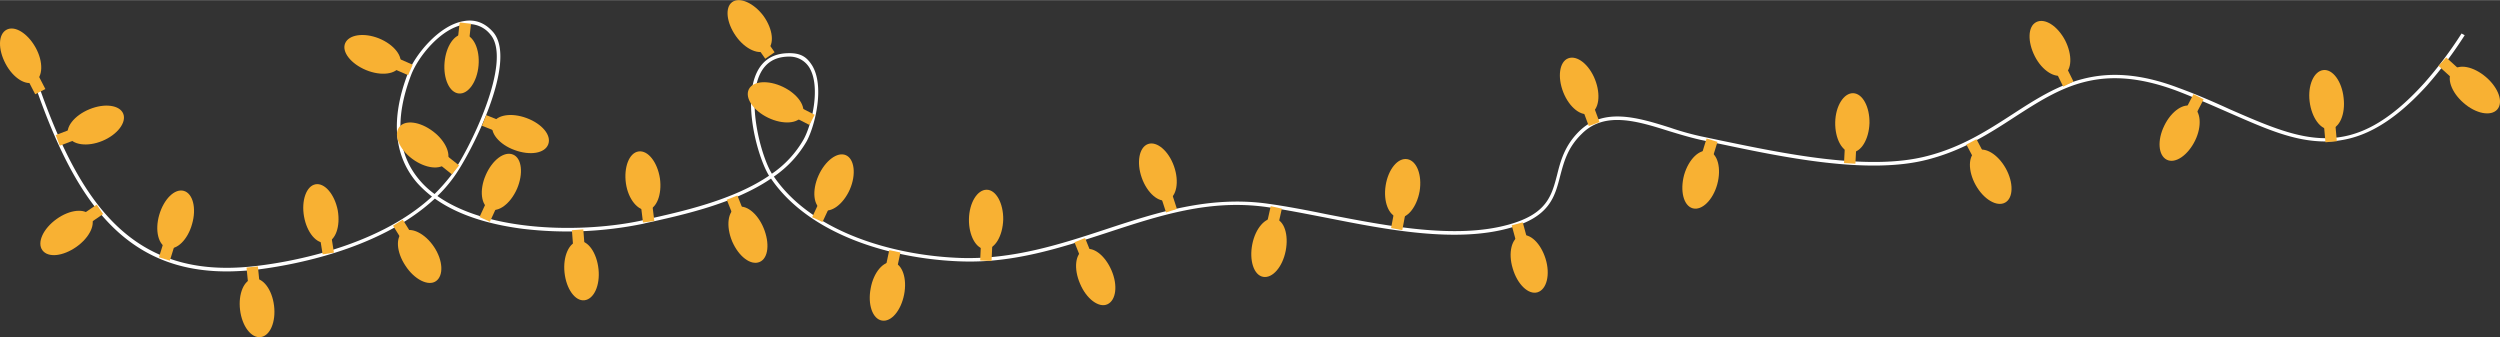 <svg xmlns="http://www.w3.org/2000/svg" width="875.3" height="118.1" viewBox="0.047 0.017 875.312 118.01" style=""><rect x="0.047" y="0.017" width="875.312" height="118.01" fill="#333333" stroke="none"/><g><title>nholiday119_58439709</title><g data-name="Layer 2"><path d="M79.4 95C43 95 26.1 69.2 12.6 30.6l1.1-.4c14.5 41.2 32.8 67.7 75.1 63 10.3-1.1 42.7-6.1 62.5-24.4a40 40 0 0 1-5.2-4.8c-8.2-9.5-9.3-22.4-3.3-38.2 2.5-6.6 10.9-16.9 19.4-18.4 4.1-.8 7.6.5 10.5 3.8 9 10.4-8.4 43.7-14 51.1a47.8 47.8 0 0 1-5.5 6.3c18.1 12.8 51.4 13 71.9 8.5l.8-.2c13-2.9 30.7-6.8 43.4-15.4-4-6.5-9.4-26.1-4.1-36.5 2.1-4.1 5.6-6.2 10.4-6.4s6.9 1.3 8.8 4.3c4.4 7.2 1.1 20.9-1.9 26.5A37.9 37.9 0 0 1 271 61.8c13.6 19.9 42.8 27.8 65.8 28.5 18.1.5 34.5-4.8 50.3-10 17.9-5.9 36.4-11.9 56.9-9 6.4.9 13.3 2.2 20.6 3.7 21.1 4.1 45.1 8.8 63.7 3.6 13.3-3.7 15-10 16.9-17.3 1.2-4.8 2.6-10.3 7.8-15.4 8.6-8.4 20.5-4.8 31.9-1.2a96.3 96.3 0 0 0 10.7 3l7.1 1.5c21.8 4.5 51.5 10.8 72.1 5.4 12.1-3.1 21.2-9 30-14.7 15.6-10.1 30.4-19.6 57.9-9.2 6.6 2.4 12.5 5 18.2 7.6 25.7 11.2 42.7 18.7 68-9.3a138.6 138.6 0 0 0 13-17.3l1.1.6a143.5 143.5 0 0 1-13.2 17.6c-13.2 14.5-24.4 19.6-35.6 19.6s-21.4-4.7-33.8-10.1c-5.7-2.5-11.6-5.1-18.1-7.6-27-10.1-40.8-1.2-56.8 9.1-8.9 5.8-18.1 11.7-30.4 14.9-20.8 5.5-50.8-.8-72.6-5.4l-7.2-1.5c-3.5-.8-7.2-1.9-10.8-3-11.1-3.5-22.6-7.1-30.6.9-5 4.8-6.3 9.9-7.6 14.8-1.9 7.4-3.7 14.3-17.7 18.2-18.9 5.3-43 .6-64.2-3.6-7.3-1.4-14.2-2.8-20.6-3.7-20.2-2.9-37.7 2.9-56.3 9-16 5.2-32.4 10.6-50.7 10-23.3-.7-52.9-8.7-66.8-29-12.9 8.8-30.8 12.7-43.9 15.6l-.8.2a131.4 131.4 0 0 1-42.1 1.8c-9.5-1.2-21.7-4-30.9-10.6-20.1 18.7-52.9 23.8-63.4 25-3.3.3-6.5.5-9.5.5zm84.9-86.6l-1.9.2c-8.1 1.4-16 11.3-18.4 17.6-5.9 15.4-4.8 27.8 3 36.9a29.6 29.6 0 0 0 5.2 4.8 66.4 66.4 0 0 0 5.6-6.3c6.5-8.8 22-40.3 13.9-49.6a9.6 9.6 0 0 0-7.4-3.6zm111.8 11.4h-.4c-4.4.2-7.5 2.1-9.4 5.8-5 9.8.2 29 4 35.2a36.3 36.3 0 0 0 11.1-12c2.9-5.2 6.1-18.5 2-25.2a8.1 8.1 0 0 0-7.3-3.8z" fill="#fff"></path><g fill="#f8b133"><path d="M67.3 78.4c-1.5 5.5-5.4 9.3-8.6 8.4s-4.5-6.1-2.9-11.6 5.4-9.3 8.6-8.4 4.5 6.1 2.9 11.6z"></path><path d="M55.704 90.058l1.715-5.54 3.812 1.18-1.715 5.54z"></path><path d="M35.9 49.3c-5.3 2.2-10.6 1.4-11.9-1.6s2-7.3 7.4-9.5 10.6-1.4 11.8 1.6-2 7.3-7.3 9.5z"></path><path d="M19.56 47.258l5.422-2.06 1.417 3.73-5.422 2.06z"></path><path d="M12.5 16.6c2.8 5 2.6 10.4-.3 12S4.7 27.4 2 22.3-.6 12 2.3 10.4s7.4 1.2 10.2 6.2z"></path><path d="M9.697 27.784l3.555-1.835 2.678 5.19-3.554 1.834z"></path><path d="M118.3 73.6c1 5.7-.8 10.7-4.1 11.3s-6.7-3.5-7.7-9.1.8-10.7 4-11.3 6.7 3.5 7.8 9.1z"></path><path d="M112.099 83.28l3.95-.626.914 5.768-3.95.625z"></path><path d="M84.1 108.5c-.7-5.7 1.4-10.6 4.7-11s6.5 3.8 7.2 9.5-1.4 10.6-4.7 11-6.5-3.8-7.2-9.5z"></path><path d="M86.358 93.637l3.98-.398.58 5.811-3.98.398z"></path><path d="M19.8 76.7c4.7-3.4 10-3.9 12-1.2s-.3 7.6-5 10.9-9.9 3.9-11.9 1.2.3-7.6 4.9-10.9z"></path><path d="M29.116 74.886l4.792-3.269 2.248 3.297-4.791 3.268z"></path><path d="M142 93c-3.2-4.8-3.5-10.1-.8-11.9s7.6.5 10.8 5.3 3.4 10.1.7 12-7.6-.6-10.7-5.4z"></path><path d="M137.659 78.997l3.4-2.12 3.095 4.964-3.4 2.12z"></path><path d="M197.7 95.4c-.6-5.7 1.6-10.6 4.9-11s6.4 4.1 7 9.8-1.6 10.5-4.9 10.9-6.4-4-7-9.7z"></path><path d="M200.285 80.58l3.988-.306.448 5.822-3.988.307z"></path><path d="M256.4 84.5c-2.2-5.3-1.6-10.6 1.5-11.9s7.3 1.9 9.5 7.2 1.7 10.6-1.4 11.9-7.3-1.9-9.6-7.2z"></path><path d="M254.502 69.898l3.717-1.479 2.159 5.426-3.717 1.48z"></path><path d="M304.9 100.9c1-5.6 4.5-9.7 7.8-9.1s5 5.7 3.9 11.3-4.5 9.7-7.8 9.1-5-5.7-3.9-11.3z"></path><path d="M310.194 93.214l1.205-5.673 3.903.83-1.206 5.672z"></path><path d="M378.2 99.3c-2.3-5.3-1.7-10.6 1.4-11.9s7.3 1.9 9.6 7.2 1.6 10.5-1.4 11.9-7.4-1.9-9.6-7.2z"></path><path d="M376.241 84.786l3.714-1.486 2.169 5.423-3.714 1.485z"></path><path d="M438.5 85.5c1.1-5.6 4.6-9.6 7.9-9s4.9 5.7 3.8 11.3-4.6 9.7-7.9 9.1-4.9-5.8-3.8-11.4z"></path><path d="M443.698 77.817l1.265-5.66 3.894.87-1.265 5.66z"></path><path d="M529.7 94c-1.7-5.5-.4-10.7 2.8-11.6s7 2.7 8.7 8.2.4 10.7-2.8 11.7-7.1-2.8-8.7-8.3z"></path><path d="M529.337 78.867l3.86-1.048 1.531 5.635-3.86 1.049z"></path><path d="M589.7 61.2c1.6-5.5 5.4-9.2 8.6-8.3s4.5 6.1 3 11.6-5.4 9.3-8.6 8.4-4.5-6.1-3-11.7z"></path><path d="M595.854 54.007l1.705-5.544 3.823 1.176-1.705 5.544z"></path><path d="M691.8 64.8c-2.8-5-2.7-10.4.2-12s7.5 1.1 10.3 6.1 2.7 10.4-.2 12-7.5-1.1-10.3-6.1z"></path><path d="M688.525 50.582l3.538-1.865 2.724 5.166-3.538 1.865z"></path><path d="M757.8 44c2.5-5.2 7-8.2 9.9-6.7s3.4 6.8.9 11.9-6.9 8.2-9.9 6.7-3.4-6.8-.9-11.9z"></path><path d="M765.384 38.073l2.66-5.154 3.546 1.83-2.66 5.154z"></path><path d="M862.6 36c-4.3-3.7-6.1-8.8-3.9-11.3s7.4-1.5 11.8 2.3 6.1 8.8 3.9 11.3-7.5 1.5-11.8-2.3z"></path><path d="M853.838 23.05l2.692-2.958 4.32 3.93-2.693 2.959z"></path><g><path d="M297.6 66.3c-2.3 5.2-6.6 8.4-9.7 7.1s-3.6-6.7-1.3-11.9 6.6-8.5 9.6-7.2 3.7 6.7 1.4 12z"></path><path d="M284.403 76.02l2.451-5.256 3.617 1.686-2.452 5.256z"></path></g><g><path d="M351.3 76.9c-.2 5.7-2.9 10.3-6.2 10.3s-5.9-4.8-5.8-10.5 2.9-10.3 6.2-10.3 5.9 4.8 5.8 10.5z"></path><path d="M343.23 91.162l.263-5.794 3.986.181-.263 5.794z"></path></g><g><path d="M411.1 58.2c1.9 5.4.9 10.7-2.2 11.8s-7.2-2.4-9.1-7.8-.9-10.7 2.2-11.8 7.2 2.4 9.1 7.8z"></path><path d="M406.51 68.804l3.804-1.236 1.804 5.554-3.804 1.236z"></path></g><g><path d="M497.1 66.9c-1 5.6-4.4 9.8-7.6 9.2s-5.2-5.5-4.3-11.2 4.3-9.8 7.6-9.2 5.2 5.5 4.3 11.2z"></path><path d="M487.1 79.82l1.078-5.7 3.92.74-1.077 5.7z"></path></g><g><path d="M558.5 27.8c2.1 5.3 1.4 10.7-1.7 11.9s-7.3-2.1-9.4-7.4-1.4-10.7 1.7-11.9 7.3 2.1 9.4 7.4z"></path><path d="M554.295 38.64l3.752-1.388 2.026 5.477-3.751 1.388z"></path></g><g><path d="M654.6 43.1c-.2 5.7-3 10.3-6.3 10.2s-5.8-4.8-5.7-10.5 3-10.3 6.3-10.2 5.8 4.8 5.7 10.5z"></path><path d="M645.686 57.078l.293-5.793 3.985.202-.294 5.792z"></path></g><g><path d="M723.1 14.1c2.6 5.1 2.4 10.5-.5 12s-7.5-1.3-10.1-6.4-2.5-10.5.5-12 7.4 1.3 10.1 6.4z"></path><path d="M719.853 25.054l3.59-1.766 2.578 5.24-3.59 1.766z"></path></g><g><path d="M820.6 34.2c.7 5.7-1.4 10.6-4.7 11s-6.5-4-7.2-9.7 1.5-10.6 4.8-11 6.5 4 7.1 9.7z"></path><path d="M813.727 43.969l3.984-.356.519 5.817-3.984.356z"></path></g><g><path d="M180.2 52.5c-5.3-1.9-8.8-6.1-7.6-9.2s6.4-4 11.8-2 8.8 6 7.6 9.2-6.4 4-11.8 2z"></path><path d="M168.785 43.999l1.48-3.72 5.431 2.16-1.48 3.72z"></path></g><g><path d="M181.1 66c-2.3 5.3-6.6 8.5-9.6 7.2s-3.7-6.6-1.4-11.9 6.5-8.5 9.6-7.2 3.6 6.7 1.4 11.9z"></path><path d="M167.938 75.95l2.423-5.27 3.625 1.668-2.423 5.27z"></path></g><g><path d="M231.1 62.4c.8 5.7-1.2 10.7-4.4 11.1s-6.7-3.7-7.5-9.3 1.1-10.7 4.4-11.2 6.6 3.7 7.5 9.4z"></path><path d="M224.462 72.07l3.97-.488.712 5.796-3.97.488z"></path></g><g><path d="M274.2 30.4c5.2 2.5 8.2 6.9 6.8 9.9s-6.8 3.4-12 .9-8.2-6.9-6.8-9.9 6.8-3.4 12-.9z"></path><path d="M278.252 41.068l1.816-3.564 5.212 2.656-1.816 3.564z"></path></g><g><path d="M267.4 5.6c3.3 4.6 3.9 10 1.2 11.9s-7.6-.2-10.9-4.9-3.9-10-1.3-11.9 7.6.3 11 4.9z"></path><path d="M264.652 15.754l3.28-2.28 3.329 4.789-3.28 2.28z"></path></g><g><path d="M151.7 46c4.5 3.4 6.6 8.4 4.6 11s-7.3 2-11.9-1.4-6.6-8.4-4.6-11.1 7.3-2 11.9 1.5z"></path><path d="M153.723 57.39l2.49-3.13 4.57 3.636-2.49 3.13z"></path></g><g><path d="M155.7 21.8c.5-5.7 3.5-10.1 6.8-9.8s5.6 5.2 5.1 10.9-3.6 10.1-6.9 9.8-5.5-5.2-5-10.9z"></path><path d="M160.345 13.598l.647-5.763 3.965.444-.646 5.764z"></path></g><g><path d="M132.7 13.4c5.4 2.2 8.6 6.4 7.4 9.5s-6.6 3.8-11.9 1.6-8.6-6.4-7.3-9.4 6.5-3.8 11.8-1.7z"></path><path d="M137.59 23.961l1.602-3.665 5.352 2.338-1.602 3.665z"></path></g></g></g></g></svg>